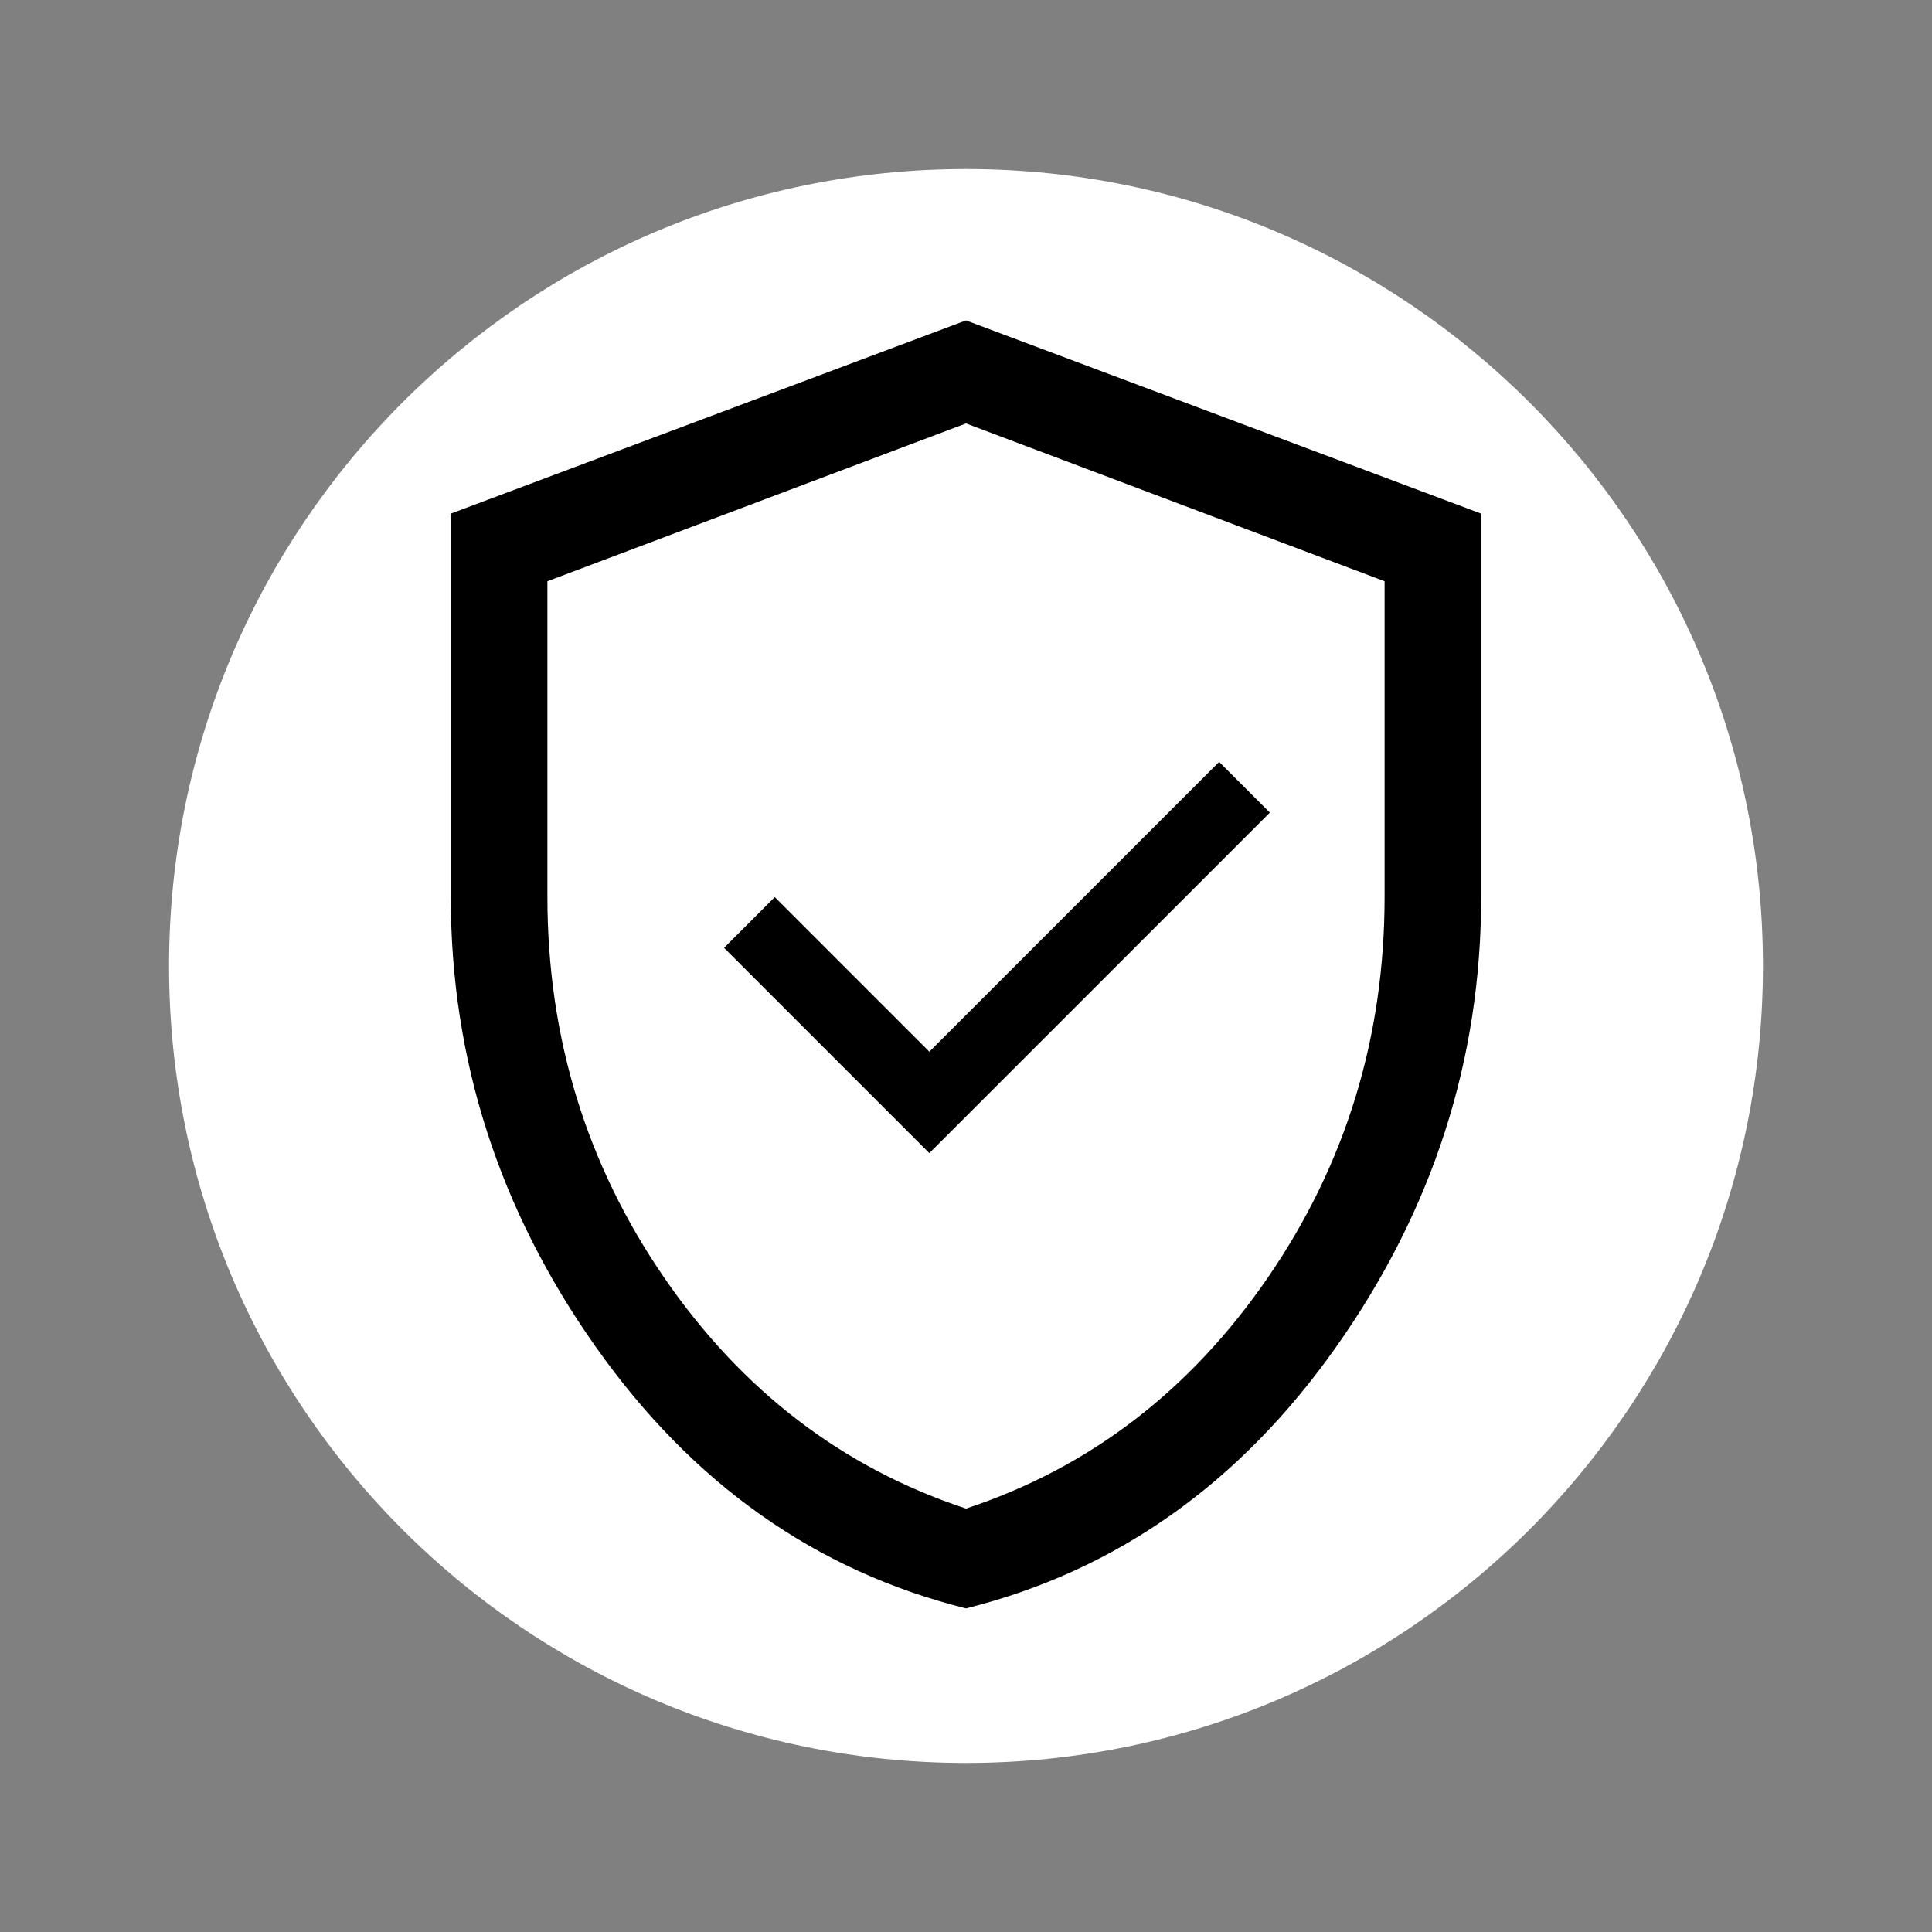 <?xml version="1.0" encoding="UTF-8"?><svg id="a" xmlns="http://www.w3.org/2000/svg" viewBox="0 0 80 80"><rect x="0" y="0" width="80" height="80" fill="#808080" stroke="none"/><path d="M40,73c18.226,0,33-14.774,33-33S58.226,7,40,7,7,21.775,7,40s14.774,33,33,33" fill="#fff"/><path d="M40,62.467c5.111-1.689,9.277-4.877,12.5-9.566,3.222-4.689,4.833-9.945,4.833-15.767v-13.066l-17.333-6.534-17.333,6.534v13.066c0,5.822,1.611,11.078,4.833,15.767,3.223,4.689,7.39,7.878,12.5,9.566m0-21.733h0m0,25.867c-6.222-1.555-11.334-5.167-15.333-10.833-4-5.667-6.001-11.878-6.001-18.634v-15.866l21.333-8,21.333,8v15.866c0,6.756-2.001,12.967-6.001,18.634-3.999,5.667-9.111,9.278-15.333,10.833m10.484-35.053l2.1,2.1-14.1,14.1-8.5-8.5,2.1-2.1,6.4,6.4,12-12Z"/></svg>